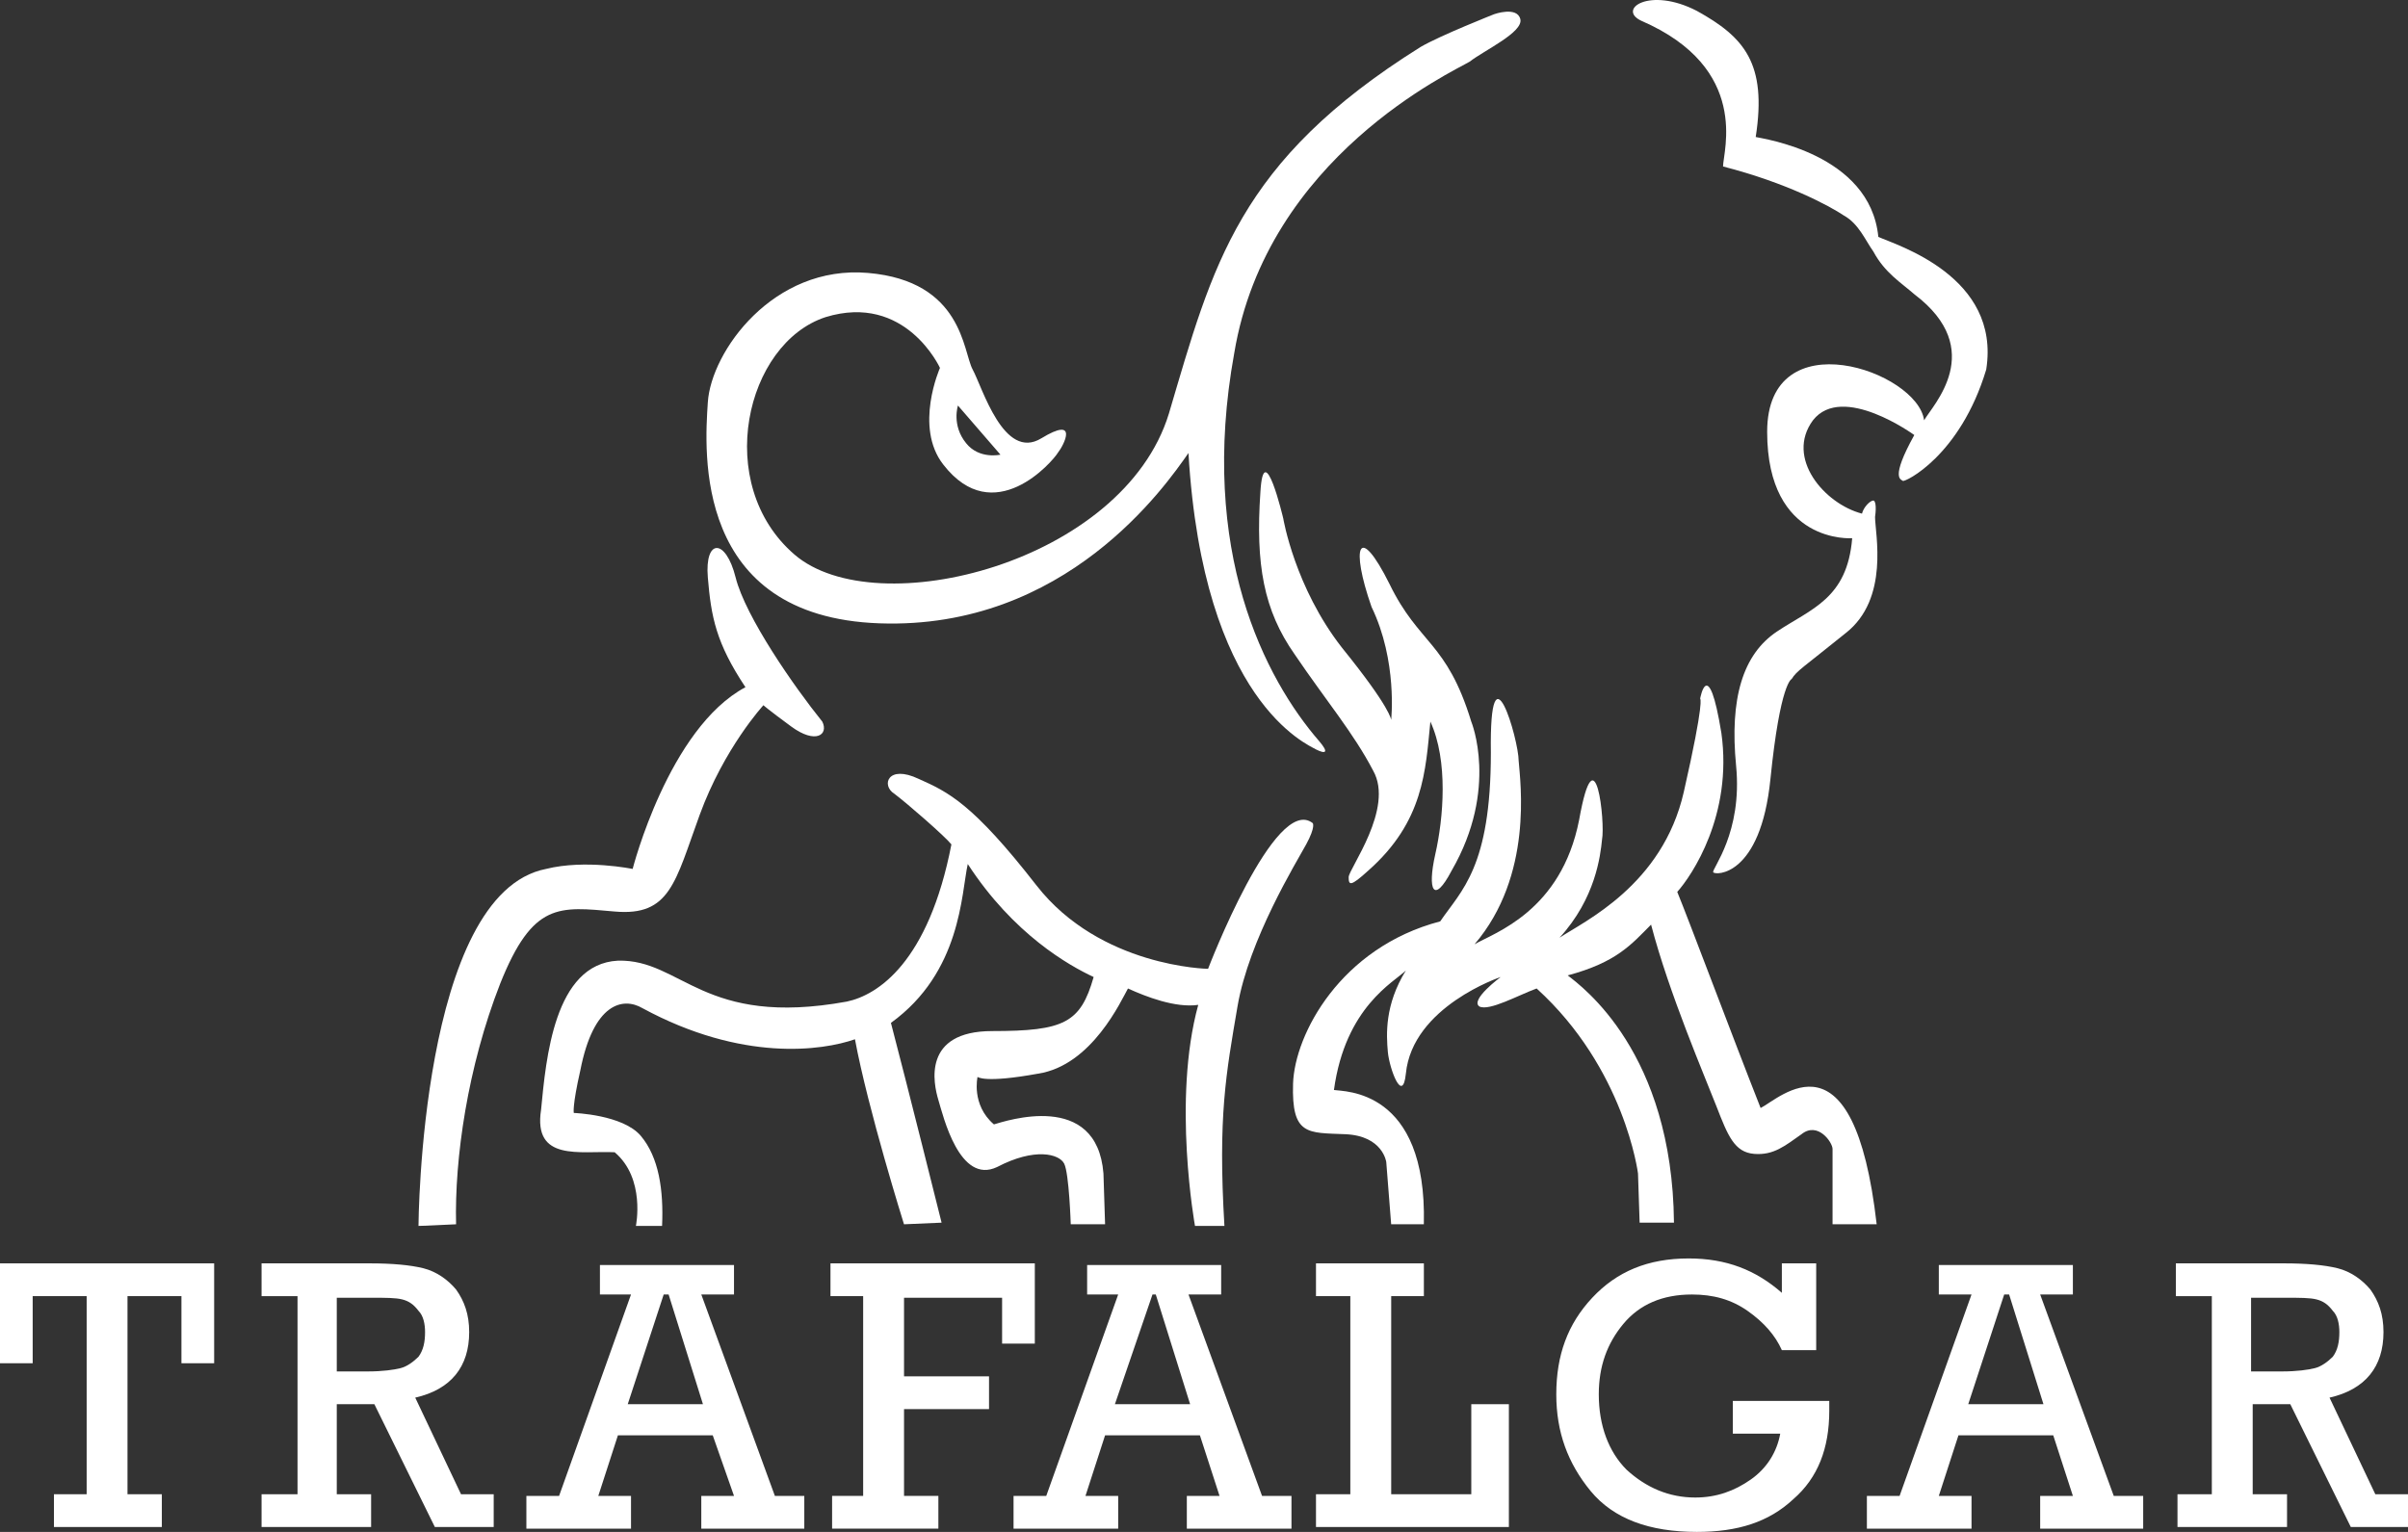<svg width="77" height="49" viewBox="0 0 77 49" fill="none" xmlns="http://www.w3.org/2000/svg">
<rect x="0" y="0" width="77" height="49" fill="#333333" stroke="none"/>
<path d="M2.771 47.795V41.458H1.045V43.605H0V40.41H6.848V43.605H5.802V41.458H4.077V47.795H5.175V48.843H1.725V47.795H2.771Z" fill="white"/>
<path d="M9.514 47.795V41.458H8.364V40.41H11.814C12.546 40.41 13.121 40.463 13.539 40.567C13.958 40.672 14.323 40.934 14.585 41.248C14.846 41.615 15.003 42.034 15.003 42.61C15.003 43.71 14.428 44.443 13.278 44.705L14.742 47.795H15.787V48.843H13.905L11.971 44.915H10.769V47.795H11.867V48.843H8.364V47.795H9.514ZM10.769 43.867H11.762C12.233 43.867 12.598 43.815 12.808 43.762C13.017 43.71 13.226 43.553 13.383 43.396C13.539 43.186 13.592 42.924 13.592 42.61C13.592 42.348 13.539 42.086 13.383 41.929C13.226 41.72 13.069 41.615 12.86 41.563C12.651 41.51 12.337 41.51 11.867 41.51H10.769V43.867Z" fill="white"/>
<path d="M22.791 45.91H19.759L19.132 47.848H20.178V48.895H16.832V47.848H17.878L20.178 41.405H19.184V40.463H23.471V41.405H22.425L24.778 47.848H25.719V48.895H22.425V47.848H23.471L22.791 45.91ZM22.478 44.915L21.38 41.405H21.223L20.073 44.915H22.478Z" fill="white"/>
<path d="M27.601 47.795V41.458H26.556V40.41H33.09V42.977H32.044V41.51H28.908V44.024H31.626V45.072H28.908V47.848H30.006V48.895H26.608V47.848H27.601V47.795Z" fill="white"/>
<path d="M38.369 45.91H35.337L34.71 47.848H35.756V48.895H32.41V47.848H33.456L35.756 41.405H34.763V40.463H39.049V41.405H38.004L40.356 47.848H41.297V48.895H37.951V47.848H38.997L38.369 45.91ZM38.056 44.915L36.958 41.405H36.853L35.651 44.915H38.056Z" fill="white"/>
<path d="M43.179 47.795V41.458H42.081V40.41H45.531V41.458H44.486V47.795H47.047V44.915H48.249V48.843H42.081V47.795H43.179Z" fill="white"/>
<path d="M55.41 44.81H58.494C58.494 44.915 58.494 45.019 58.494 45.124C58.494 46.329 58.129 47.272 57.344 47.953C56.56 48.686 55.567 49 54.26 49C52.744 49 51.594 48.581 50.862 47.691C50.131 46.8 49.765 45.805 49.765 44.6C49.765 43.343 50.131 42.348 50.915 41.51C51.699 40.672 52.692 40.253 53.999 40.253C55.201 40.253 56.142 40.62 56.978 41.353V40.41H58.076V43.186H56.978C56.769 42.715 56.404 42.296 55.881 41.929C55.358 41.563 54.783 41.406 54.103 41.406C53.163 41.406 52.431 41.72 51.908 42.348C51.385 42.977 51.124 43.71 51.124 44.6C51.124 45.596 51.437 46.434 52.012 47.01C52.64 47.586 53.372 47.9 54.208 47.9C54.888 47.9 55.462 47.691 55.985 47.324C56.508 46.957 56.822 46.434 56.926 45.857H55.41V44.81Z" fill="white"/>
<path d="M65.656 45.91H62.625L61.997 47.848H63.043V48.895H59.697V47.848H60.743L63.043 41.405H61.997V40.463H66.284V41.405H65.238L67.591 47.848H68.532V48.895H65.238V47.848H66.284L65.656 45.91ZM65.343 44.915L64.245 41.405H64.088L62.938 44.915H65.343Z" fill="white"/>
<path d="M70.727 47.795V41.458H69.577V40.41H73.027C73.759 40.41 74.334 40.463 74.752 40.567C75.171 40.672 75.536 40.934 75.798 41.248C76.059 41.615 76.216 42.034 76.216 42.61C76.216 43.71 75.641 44.443 74.491 44.705L75.955 47.795H77V48.843H75.171L73.236 44.915H72.034V47.795H73.132V48.843H69.629V47.795H70.727ZM71.982 43.867H72.975C73.445 43.867 73.811 43.815 74.02 43.762C74.23 43.71 74.439 43.553 74.596 43.396C74.752 43.186 74.805 42.924 74.805 42.61C74.805 42.348 74.752 42.086 74.596 41.929C74.439 41.72 74.282 41.615 74.073 41.563C73.864 41.51 73.55 41.51 73.079 41.51H71.982V43.867Z" fill="white"/>
<path d="M46.053 29.471C46.733 28.475 47.673 27.742 47.673 24.076C47.621 20.409 48.562 23.657 48.562 24.338C48.614 25.018 49.033 28.004 47.151 30.204C47.778 29.837 49.921 29.156 50.496 26.223C51.019 23.29 51.333 26.328 51.228 26.852C51.176 27.375 51.019 28.737 49.869 29.994C50.653 29.471 53.162 28.318 53.842 25.333C54.521 22.347 54.365 22.347 54.365 22.347C54.365 22.347 54.626 20.881 55.044 23.447C55.41 26.066 54.103 28.004 53.633 28.528C53.999 29.418 55.41 33.189 56.299 35.441C56.926 35.127 59.278 32.77 60.01 39.16H58.599C58.599 39.16 58.599 36.96 58.599 36.751C58.599 36.541 58.128 35.86 57.606 36.279C57.083 36.646 56.717 36.96 56.09 36.908C55.462 36.855 55.253 36.332 54.887 35.389C54.521 34.446 53.371 31.775 52.796 29.575C52.169 30.204 51.699 30.78 50.13 31.199C50.601 31.566 53.476 33.661 53.528 39.108C52.43 39.108 52.43 39.108 52.43 39.108L52.378 37.536C52.378 37.536 51.96 34.184 49.137 31.618C48.562 31.827 47.621 32.351 47.307 32.194C46.994 31.985 47.987 31.251 47.987 31.251C47.987 31.251 45.164 32.194 44.955 34.342C44.851 35.337 44.432 34.184 44.38 33.661C44.328 33.084 44.276 32.142 44.955 31.042C44.589 31.408 43.021 32.194 42.655 34.865C42.969 34.918 45.635 34.813 45.53 39.16C44.642 39.16 44.485 39.16 44.485 39.16L44.328 37.17C44.328 37.17 44.223 36.332 43.021 36.279C41.819 36.227 41.296 36.332 41.348 34.656C41.401 33.084 42.864 30.308 46.053 29.471Z" fill="white"/>
<path d="M59.017 20.252C57.658 21.352 57.449 21.457 57.292 21.719C57.292 21.719 56.926 21.824 56.613 24.914C56.299 28.056 54.836 28.004 54.783 27.899C54.731 27.794 55.724 26.642 55.515 24.495C55.306 22.347 55.724 20.933 56.822 20.2C57.92 19.467 59.07 19.152 59.227 17.215C59.227 17.215 56.508 17.424 56.508 13.81C56.508 10.196 61.318 11.872 61.527 13.444C61.788 12.972 63.565 11.191 61.213 9.411C60.795 9.044 60.272 8.73 59.906 8.049C59.645 7.682 59.436 7.158 58.965 6.896C58.495 6.582 57.136 5.849 55.097 5.325C55.097 4.854 55.986 2.183 52.483 0.664C51.699 0.297 52.745 -0.436 54.261 0.349C55.776 1.187 56.508 2.025 56.142 4.382C56.351 4.435 59.801 4.906 60.063 7.577C60.638 7.839 63.983 8.834 63.513 11.82C62.677 14.596 60.899 15.434 60.847 15.381C60.795 15.329 60.429 15.329 61.213 13.915C61.213 13.915 58.913 12.239 57.972 13.444C57.083 14.648 58.338 16.115 59.54 16.429C59.592 16.219 59.801 16.01 59.906 16.01C59.958 16.01 60.011 16.167 59.958 16.534C59.958 17.057 60.429 19.152 59.017 20.252Z" fill="white"/>
<path d="M41.401 20.933C40.407 19.519 40.146 18.053 40.303 15.748C40.407 13.915 41.035 16.586 41.035 16.586C41.035 16.586 41.401 18.786 42.917 20.724C44.485 22.662 44.485 23.028 44.485 23.028C44.485 23.028 44.694 21.143 43.858 19.414C43.178 17.476 43.439 16.691 44.433 18.681C45.374 20.619 46.262 20.514 47.046 23.081C47.046 23.081 47.935 25.228 46.419 27.847C45.844 28.947 45.635 28.475 45.896 27.323C46.158 26.171 46.315 24.338 45.739 23.081C45.583 24.652 45.53 26.276 43.753 27.847C43.178 28.371 43.126 28.318 43.126 28.056C43.126 27.794 44.59 25.857 43.91 24.652C43.283 23.447 42.394 22.4 41.401 20.933Z" fill="white"/>
<path d="M19.759 30.728C21.798 30.675 22.477 32.875 27.078 32.037C28.071 31.828 29.691 30.78 30.423 27.009C30.214 26.747 29.012 25.7 28.593 25.385C28.175 25.123 28.384 24.442 29.378 24.914C30.319 25.333 31.103 25.7 33.141 28.318C35.18 30.937 38.63 30.989 38.63 30.989C38.63 30.989 40.773 25.385 41.976 26.328C41.976 26.328 42.08 26.433 41.767 27.009C41.453 27.585 39.937 30.047 39.571 32.194C39.205 34.342 38.944 35.703 39.153 39.213C38.316 39.213 38.212 39.213 38.212 39.213C38.212 39.213 37.48 35.18 38.316 32.142C37.585 32.247 36.644 31.88 36.069 31.618C35.86 31.985 34.919 34.08 33.194 34.342C31.469 34.656 31.259 34.446 31.259 34.446C31.259 34.446 31.05 35.337 31.782 35.965C32.148 35.861 35.075 34.865 35.285 37.537C35.337 39.16 35.337 39.16 35.337 39.16H34.239C34.239 39.16 34.187 37.537 34.03 37.222C33.873 36.908 33.089 36.699 31.887 37.327C30.684 37.903 30.162 35.703 30.005 35.18C29.848 34.656 29.482 32.98 31.73 32.98C34.03 32.98 34.553 32.718 34.971 31.251C34.187 30.885 32.41 29.89 30.946 27.637C30.737 28.58 30.737 31.094 28.489 32.718C29.012 34.708 30.109 39.108 30.109 39.108L28.907 39.16C28.907 39.16 27.757 35.494 27.339 33.242C26.293 33.608 23.732 33.975 20.543 32.247C19.916 31.88 18.975 32.089 18.557 34.237C18.295 35.389 18.348 35.599 18.348 35.599C18.348 35.599 19.916 35.651 20.491 36.332C21.066 37.013 21.223 38.06 21.171 39.213C20.334 39.213 20.334 39.213 20.334 39.213C20.334 39.213 20.648 37.694 19.655 36.856C18.557 36.803 17.041 37.17 17.302 35.494C17.459 33.87 17.72 30.832 19.759 30.728Z" fill="white"/>
<path d="M13.382 39.212C13.382 39.212 13.434 28.58 17.459 27.794C18.714 27.48 20.23 27.794 20.23 27.794C20.23 27.794 21.38 23.29 23.837 21.981C22.896 20.567 22.739 19.729 22.634 18.471C22.53 17.214 23.209 17.214 23.523 18.471C23.837 19.729 25.405 21.981 26.294 23.081C26.503 23.5 26.084 23.814 25.3 23.238C24.516 22.662 24.412 22.557 24.412 22.557C24.412 22.557 23.157 23.919 22.373 26.066C21.589 28.213 21.432 29.313 19.655 29.156C17.877 28.999 17.041 28.842 15.995 31.461C14.95 34.132 14.532 37.065 14.584 39.16C13.591 39.212 13.382 39.212 13.382 39.212Z" fill="white"/>
<path d="M48.615 0.611C48.51 0.192 47.778 0.454 47.778 0.454C47.778 0.454 46.053 1.135 45.426 1.502C39.571 5.168 38.787 8.468 37.376 13.234C35.912 18 28.019 19.991 25.405 17.738C22.791 15.486 23.837 10.982 26.398 10.144C28.96 9.358 30.057 11.768 30.057 11.768C30.057 11.768 29.221 13.653 30.162 14.858C31.782 16.953 33.664 14.753 33.821 14.491C34.03 14.229 34.501 13.286 33.298 14.02C32.096 14.753 31.416 12.396 31.103 11.82C30.789 11.244 30.789 8.992 27.757 8.73C24.725 8.468 22.739 11.244 22.634 12.867C22.53 14.439 22.164 19.729 28.123 19.938C34.083 20.148 37.271 15.539 38.003 14.491C38.474 22.452 41.819 23.814 42.081 23.971C42.394 24.128 42.499 24.076 42.185 23.709C40.46 21.719 38.317 17.634 39.467 11.296C40.512 5.011 46.471 2.287 46.994 1.973C47.465 1.607 48.719 1.03 48.615 0.611ZM30.632 12.972L31.991 14.543C31.991 14.543 31.312 14.701 30.894 14.177C30.423 13.601 30.632 12.972 30.632 12.972Z" fill="white"/>
</svg>
